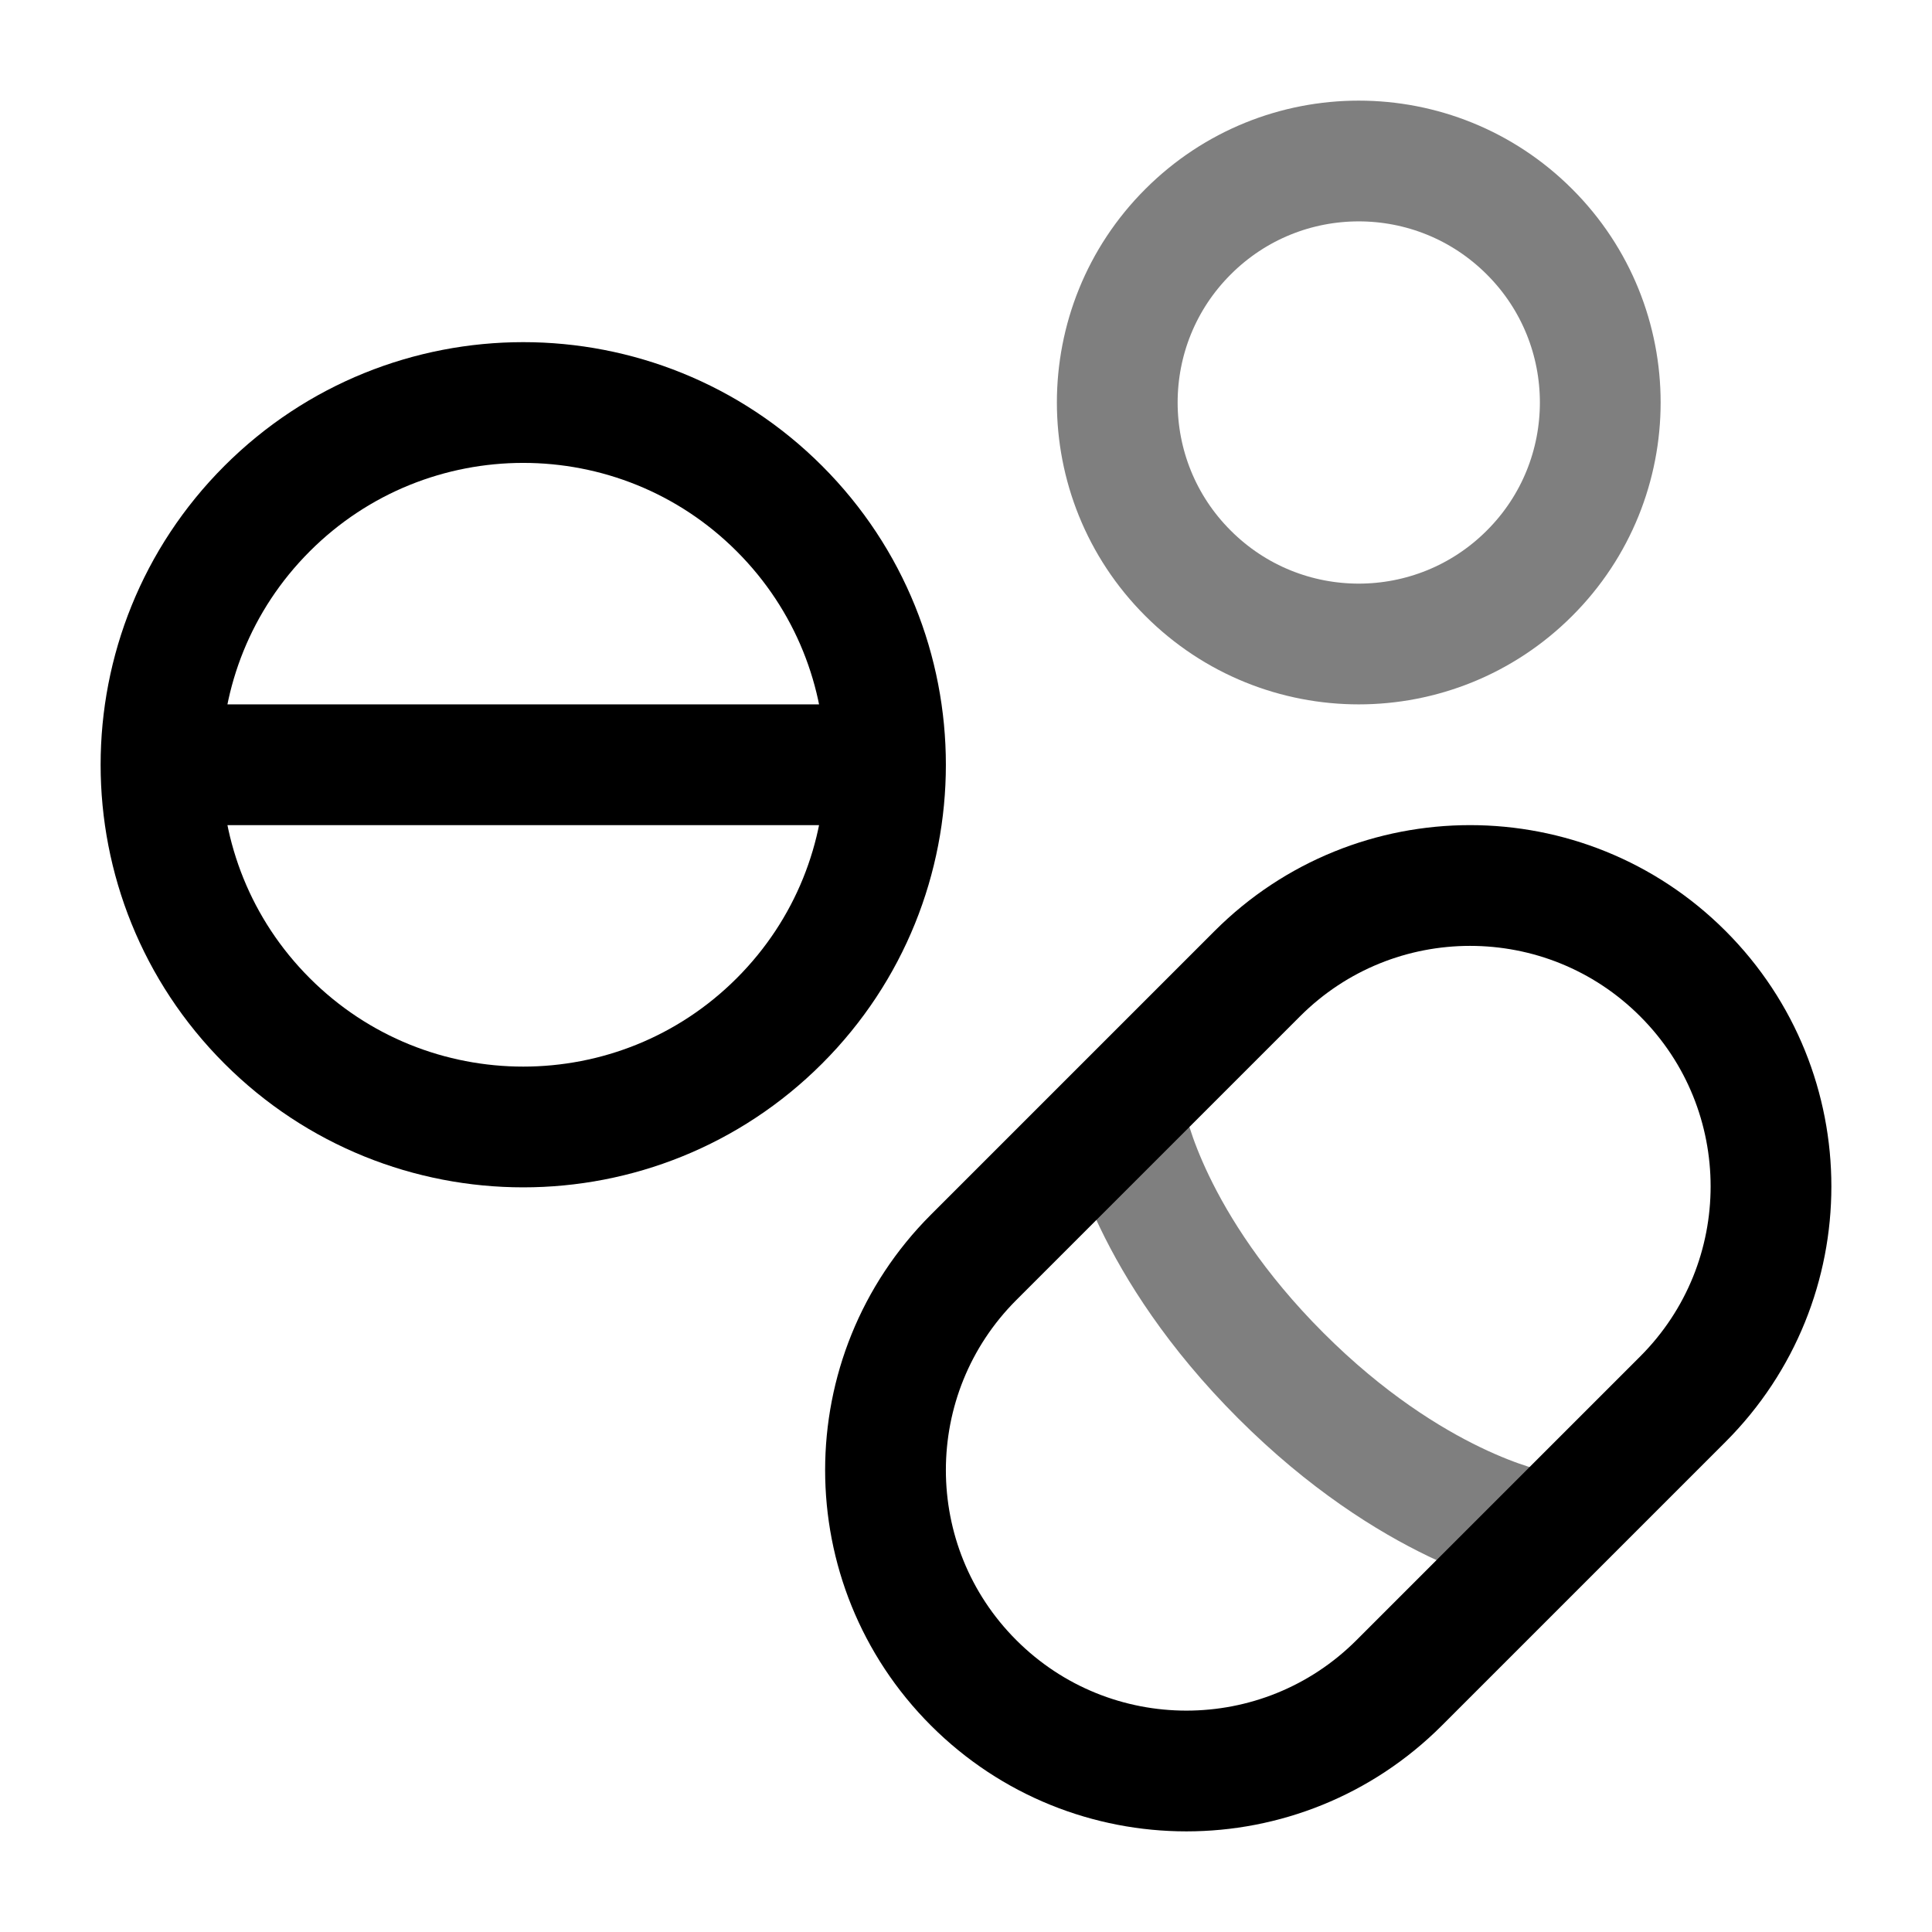 <svg width="24" height="24" viewBox="0 0 24 24" fill="none" xmlns="http://www.w3.org/2000/svg">
<path d="M11 9.5C11 8.348 10.561 7.197 9.682 6.318C7.925 4.561 5.075 4.561 3.318 6.318C2.439 7.197 2 8.348 2 9.5M11 9.5C11 10.652 10.561 11.803 9.682 12.682C7.925 14.439 5.075 14.439 3.318 12.682C2.439 11.803 2 10.652 2 9.5M11 9.5H2" stroke="black" stroke-width="1.5" stroke-linecap="round"/>
<path opacity="0.5" d="M14.758 7.121C15.929 8.293 17.828 8.293 19 7.121C19.586 6.536 19.879 5.768 19.879 5C19.879 4.232 19.586 3.464 19 2.879C17.828 1.707 15.929 1.707 14.758 2.879C14.172 3.464 13.879 4.232 13.879 5C13.879 5.768 14.172 6.536 14.758 7.121Z" stroke="black" stroke-width="1.5" stroke-linecap="round"/>
<path d="M20.905 17.381C22.365 15.921 22.365 13.555 20.905 12.095C19.445 10.635 17.079 10.635 15.619 12.095L12.095 15.619C10.635 17.079 10.635 19.445 12.095 20.905C13.555 22.365 15.921 22.365 17.381 20.905L20.905 17.381Z" stroke="black" stroke-width="1.5"/>
<path opacity="0.5" d="M14 14C14 14 14.281 15.46 15.911 17.089C17.541 18.719 19 19 19 19" stroke="black" stroke-width="1.5"/>
</svg>
